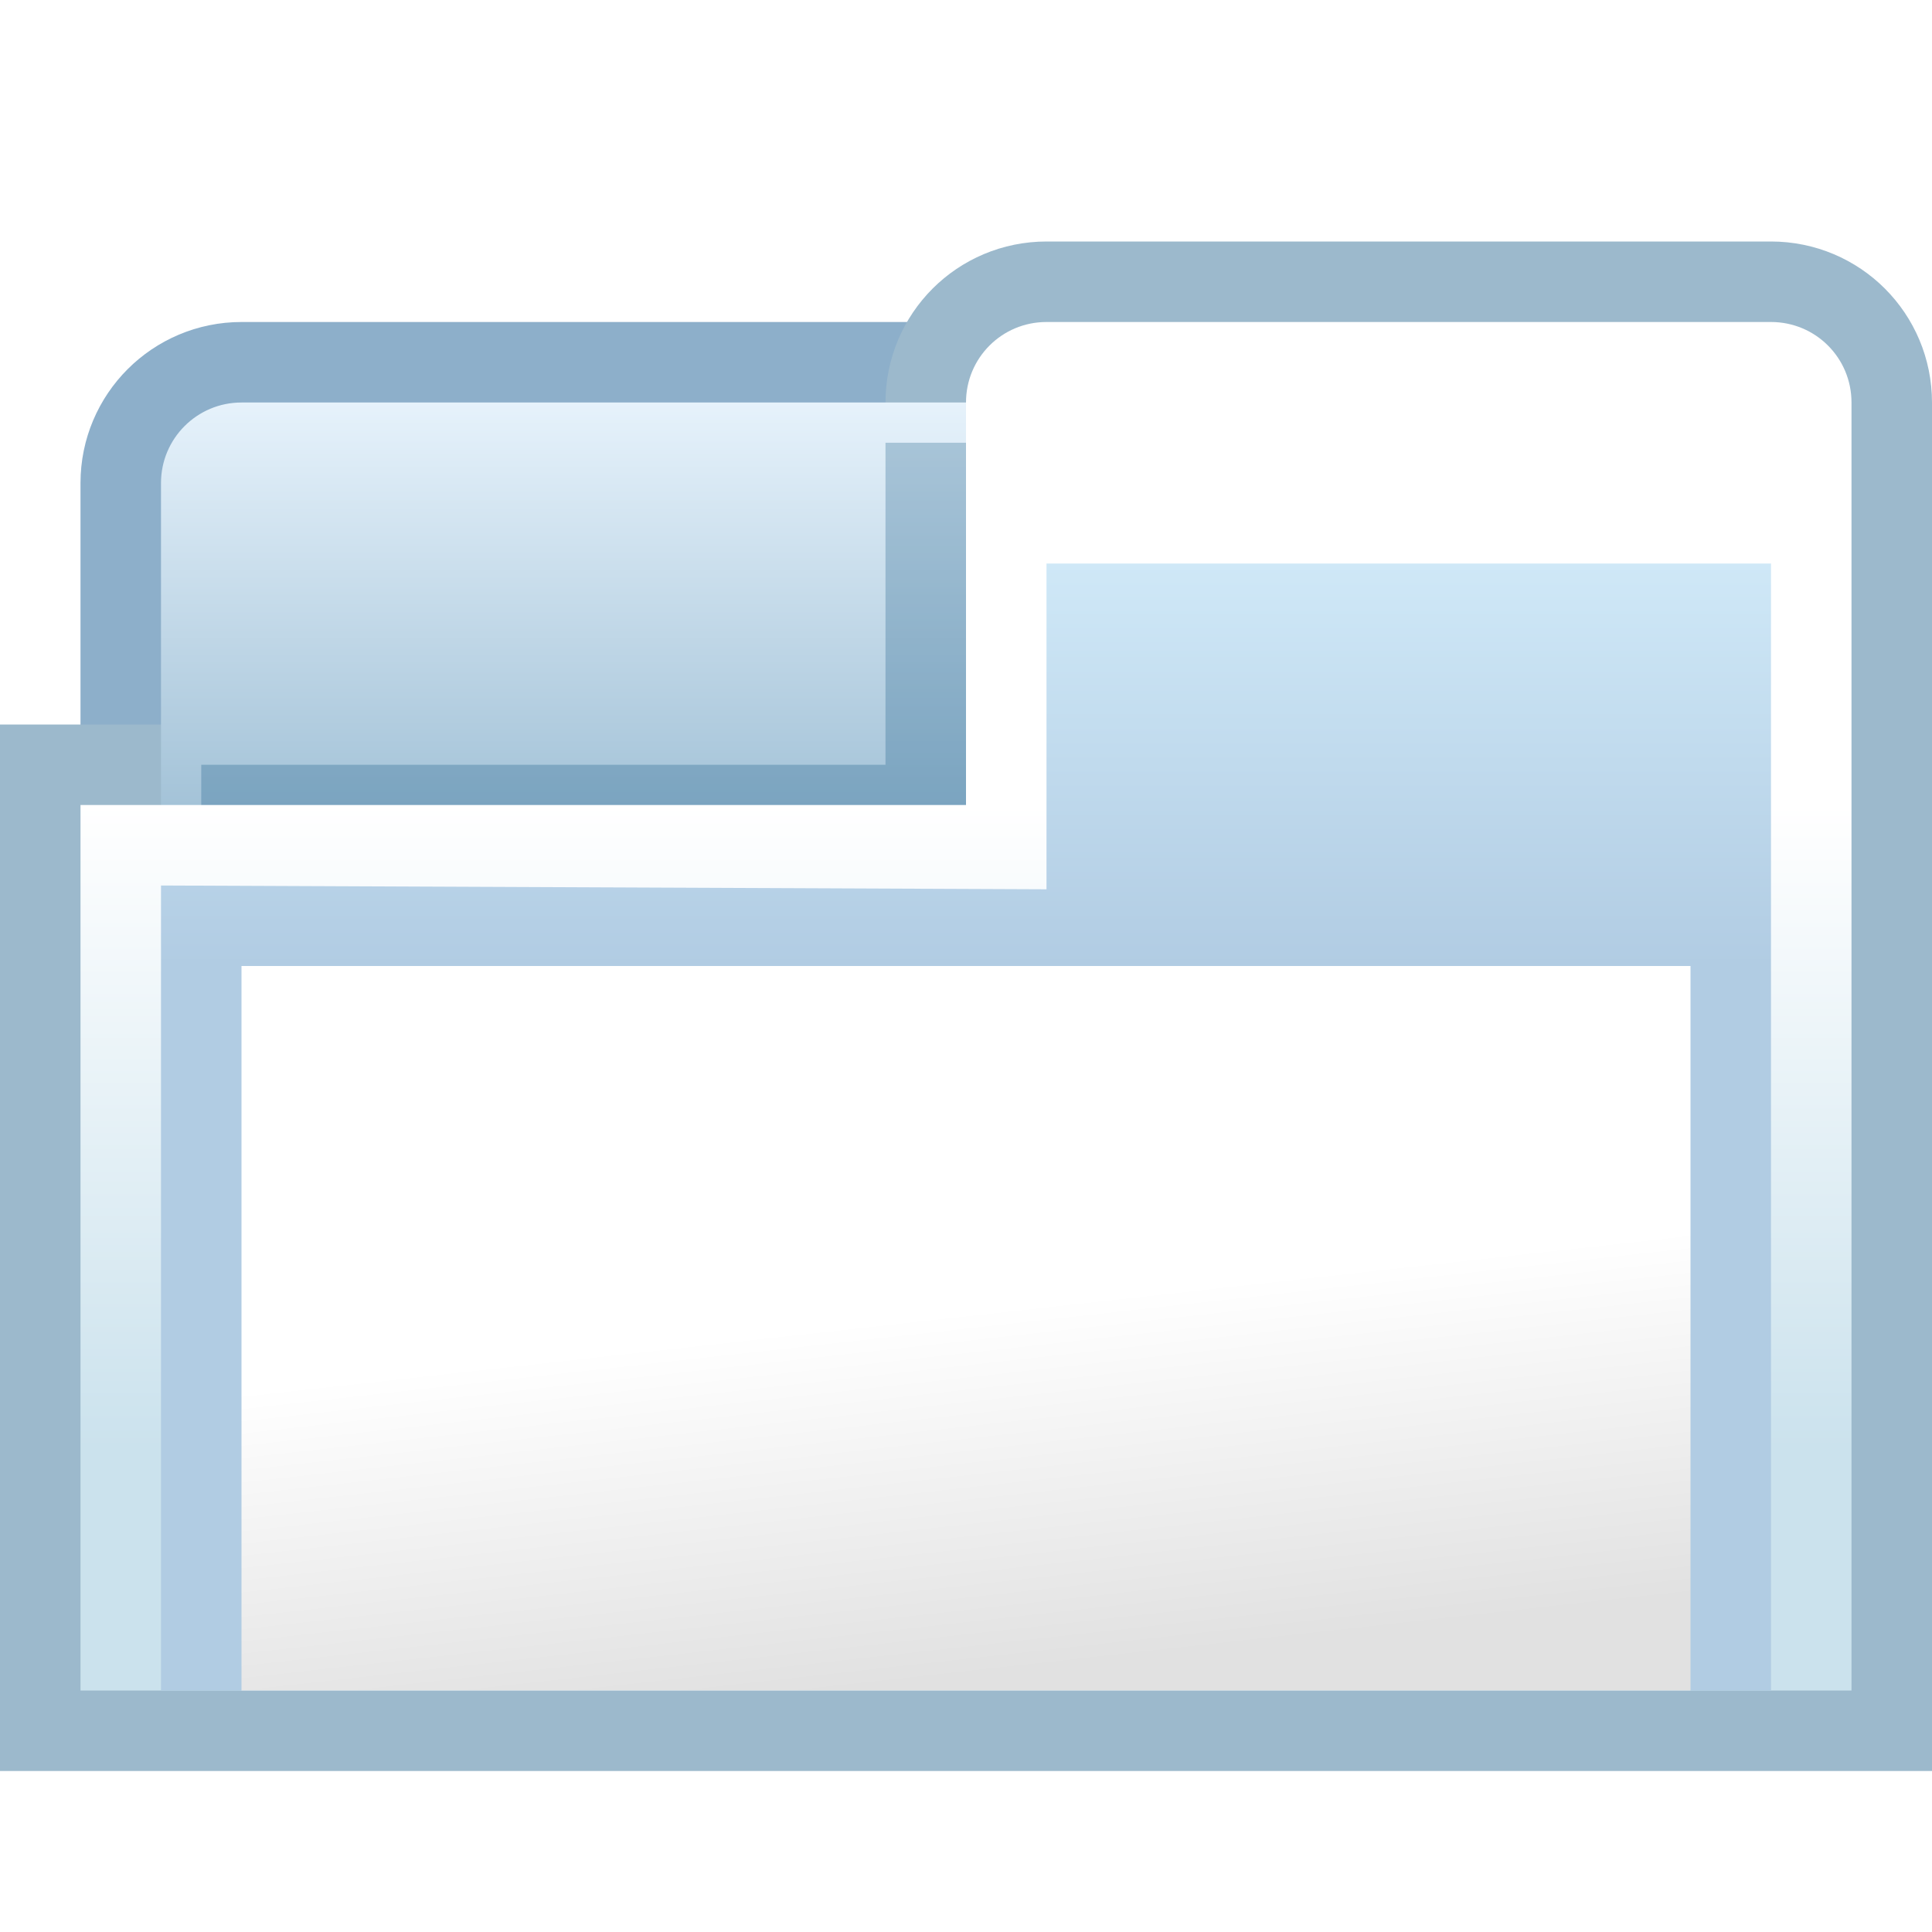 <?xml version="1.0" encoding="UTF-8" standalone="no"?>
<!-- Created with Inkscape (http://www.inkscape.org/) -->
<svg
   xmlns:dc="http://purl.org/dc/elements/1.1/"
   xmlns:cc="http://creativecommons.org/ns#"
   xmlns:rdf="http://www.w3.org/1999/02/22-rdf-syntax-ns#"
   xmlns:svg="http://www.w3.org/2000/svg"
   xmlns="http://www.w3.org/2000/svg"
   xmlns:xlink="http://www.w3.org/1999/xlink"
   xmlns:sodipodi="http://sodipodi.sourceforge.net/DTD/sodipodi-0.dtd"
   xmlns:inkscape="http://www.inkscape.org/namespaces/inkscape"
   width="24"
   height="24"
   id="svg2195"
   sodipodi:version="0.32"
   inkscape:version="0.46"
   version="1.0"
   sodipodi:docbase="F:\Development\Kempelton\Navigation"
   sodipodi:docname="New tab 24.svg"
   inkscape:output_extension="org.inkscape.output.svg.inkscape"
   inkscape:export-filename="F:\Development\Kempelton\Navigation\New tab 24.png"
   inkscape:export-xdpi="90"
   inkscape:export-ydpi="90">
  <defs
     id="defs2197">
    <linearGradient
       inkscape:collect="always"
       id="linearGradient3229">
      <stop
         style="stop-color:#e6f2fb;stop-opacity:1"
         offset="0"
         id="stop3231" />
      <stop
         style="stop-color:#a4c3d8;stop-opacity:1"
         offset="1"
         id="stop3233" />
    </linearGradient>
    <linearGradient
       inkscape:collect="always"
       id="linearGradient3186">
      <stop
         style="stop-color:#ffffff;stop-opacity:1;"
         offset="0"
         id="stop3188" />
      <stop
         style="stop-color:#e1e1e1;stop-opacity:1"
         offset="1"
         id="stop3190" />
    </linearGradient>
    <linearGradient
       id="linearGradient3180"
       inkscape:collect="always">
      <stop
         id="stop3182"
         offset="0"
         style="stop-color:#cbe2ed;stop-opacity:1" />
      <stop
         id="stop3184"
         offset="1"
         style="stop-color:#ffffff;stop-opacity:1" />
    </linearGradient>
    <linearGradient
       id="linearGradient3174"
       inkscape:collect="always">
      <stop
         id="stop3176"
         offset="0"
         style="stop-color:#b1cce3;stop-opacity:1" />
      <stop
         id="stop3178"
         offset="1"
         style="stop-color:#cfe8f7;stop-opacity:1" />
    </linearGradient>
    <linearGradient
       inkscape:collect="always"
       xlink:href="#linearGradient3180"
       id="linearGradient3196"
       x1="13"
       y1="17"
       x2="13"
       y2="9"
       gradientUnits="userSpaceOnUse"
       gradientTransform="translate(0,1)" />
    <linearGradient
       inkscape:collect="always"
       xlink:href="#linearGradient3174"
       id="linearGradient3204"
       x1="14.5"
       y1="11"
       x2="14.5"
       y2="6"
       gradientUnits="userSpaceOnUse"
       gradientTransform="translate(0,1)" />
    <linearGradient
       inkscape:collect="always"
       xlink:href="#linearGradient3186"
       id="linearGradient3192"
       x1="10"
       y1="16.5"
       x2="10.5"
       y2="21"
       gradientUnits="userSpaceOnUse" />
    <filter
       inkscape:collect="always"
       id="filter3307"
       x="-0.143"
       width="1.286"
       y="-0.242"
       height="1.485">
      <feGaussianBlur
         inkscape:collect="always"
         stdDeviation="0.656"
         id="feGaussianBlur3309" />
    </filter>
    <linearGradient
       inkscape:collect="always"
       xlink:href="#linearGradient3229"
       id="linearGradient3236"
       x1="7"
       y1="5"
       x2="7"
       y2="10"
       gradientUnits="userSpaceOnUse" />
  </defs>
  <sodipodi:namedview
     id="base"
     pagecolor="#ffffff"
     bordercolor="#666666"
     borderopacity="1.0"
     inkscape:pageopacity="0.0"
     inkscape:pageshadow="2"
     inkscape:zoom="25.498579"
     inkscape:cx="5.5447538"
     inkscape:cy="10.040139"
     inkscape:current-layer="layer1"
     showgrid="true"
     inkscape:grid-bbox="true"
     inkscape:document-units="px"
     width="24px"
     height="24px"
     inkscape:window-width="1108"
     inkscape:window-height="1054"
     inkscape:window-x="1097"
     inkscape:window-y="300"
     inkscape:object-nodes="false"
     inkscape:grid-points="true"
     gridtolerance="10000">
    <inkscape:grid
       id="GridFromPre046Settings"
       type="xygrid"
       originx="0px"
       originy="0px"
       spacingx="0.5px"
       spacingy="0.5px"
       color="#0000ff"
       empcolor="#0000ff"
       opacity="0.2"
       empopacity="0.4"
       empspacing="4" />
  </sodipodi:namedview>
  <g
     id="layer1"
     inkscape:label="Layer 1"
     inkscape:groupmode="layer"
     style="display:inline">
    <rect
       style="opacity:1;fill:none;fill-opacity:1;fill-rule:evenodd;stroke:#8dafca;stroke-width:2;stroke-linecap:square;stroke-linejoin:miter;marker:none;marker-start:none;marker-mid:none;marker-end:none;stroke-miterlimit:4;stroke-dasharray:none;stroke-dashoffset:0;stroke-opacity:1;visibility:visible;display:inline;overflow:visible;enable-background:accumulate"
       id="rect3251"
       width="11"
       height="6"
       x="2"
       y="5"
       rx="1"
       ry="1" />
    <path
       id="path3249"
       d="M 13 4 C 12.446 4 12 4.446 12 5 L 12 10 L 1 10 L 1 21 L 23 21 L 23 11 L 23 10 L 23 5 C 23 4.446 22.554 4 22 4 L 13 4 z "
       style="fill:none;fill-opacity:1;fill-rule:evenodd;stroke:#9cb9cc;stroke-width:2;stroke-linecap:butt;stroke-linejoin:miter;stroke-opacity:1;stroke-miterlimit:4;stroke-dasharray:none" />
    <rect
       ry="1"
       rx="1"
       y="5"
       x="2"
       height="6"
       width="11"
       id="rect3253"
       style="opacity:1;fill:url(#linearGradient3236);fill-opacity:1;fill-rule:evenodd;stroke:none;stroke-width:2;stroke-linecap:square;stroke-linejoin:miter;marker:none;marker-start:none;marker-mid:none;marker-end:none;stroke-miterlimit:4;stroke-dasharray:none;stroke-dashoffset:0;stroke-opacity:1;visibility:visible;display:inline;overflow:visible;enable-background:accumulate" />
    <path
       style="opacity:0.5;fill:none;fill-opacity:1;fill-rule:evenodd;stroke:#004678;stroke-width:2;stroke-linecap:square;stroke-linejoin:miter;marker:none;marker-start:none;marker-mid:none;marker-end:none;stroke-miterlimit:4;stroke-dasharray:none;stroke-dashoffset:0;stroke-opacity:1;visibility:visible;display:inline;overflow:visible;enable-background:accumulate;filter:url(#filter3307)"
       d="M 3.5,10.5 L 12,10.5 L 12,6.5"
       id="path3289"
       sodipodi:nodetypes="ccc" />
    <path
       style="fill:url(#linearGradient3196);fill-opacity:1;fill-rule:evenodd;stroke:none;stroke-width:1px;stroke-linecap:butt;stroke-linejoin:miter;stroke-opacity:1"
       d="M 13 4 C 12.446 4 12 4.446 12 5 L 12 10 L 1 10 L 1 21 L 23 21 L 23 11 L 23 10 L 23 5 C 23 4.446 22.554 4 22 4 L 13 4 z "
       id="path3203" />
    <path
       style="fill:url(#linearGradient3204);fill-opacity:1;stroke:none;stroke-width:2;stroke-linecap:round;stroke-linejoin:round;stroke-miterlimit:4;stroke-opacity:1"
       d="M 13,7 L 22,7 L 22,21 L 2,21 L 2,11 L 13,11.047 L 13,7 z"
       id="rect3178"
       sodipodi:nodetypes="ccccccc" />
    <rect
       style="opacity:1;fill:url(#linearGradient3192);fill-opacity:1;stroke:none;stroke-width:1;stroke-linecap:square;stroke-linejoin:miter;stroke-miterlimit:4;stroke-dasharray:none;stroke-opacity:1"
       id="rect3183"
       width="18"
       height="9"
       x="3"
       y="12"
       inkscape:export-xdpi="90"
       inkscape:export-ydpi="90" />
  </g>
</svg>
